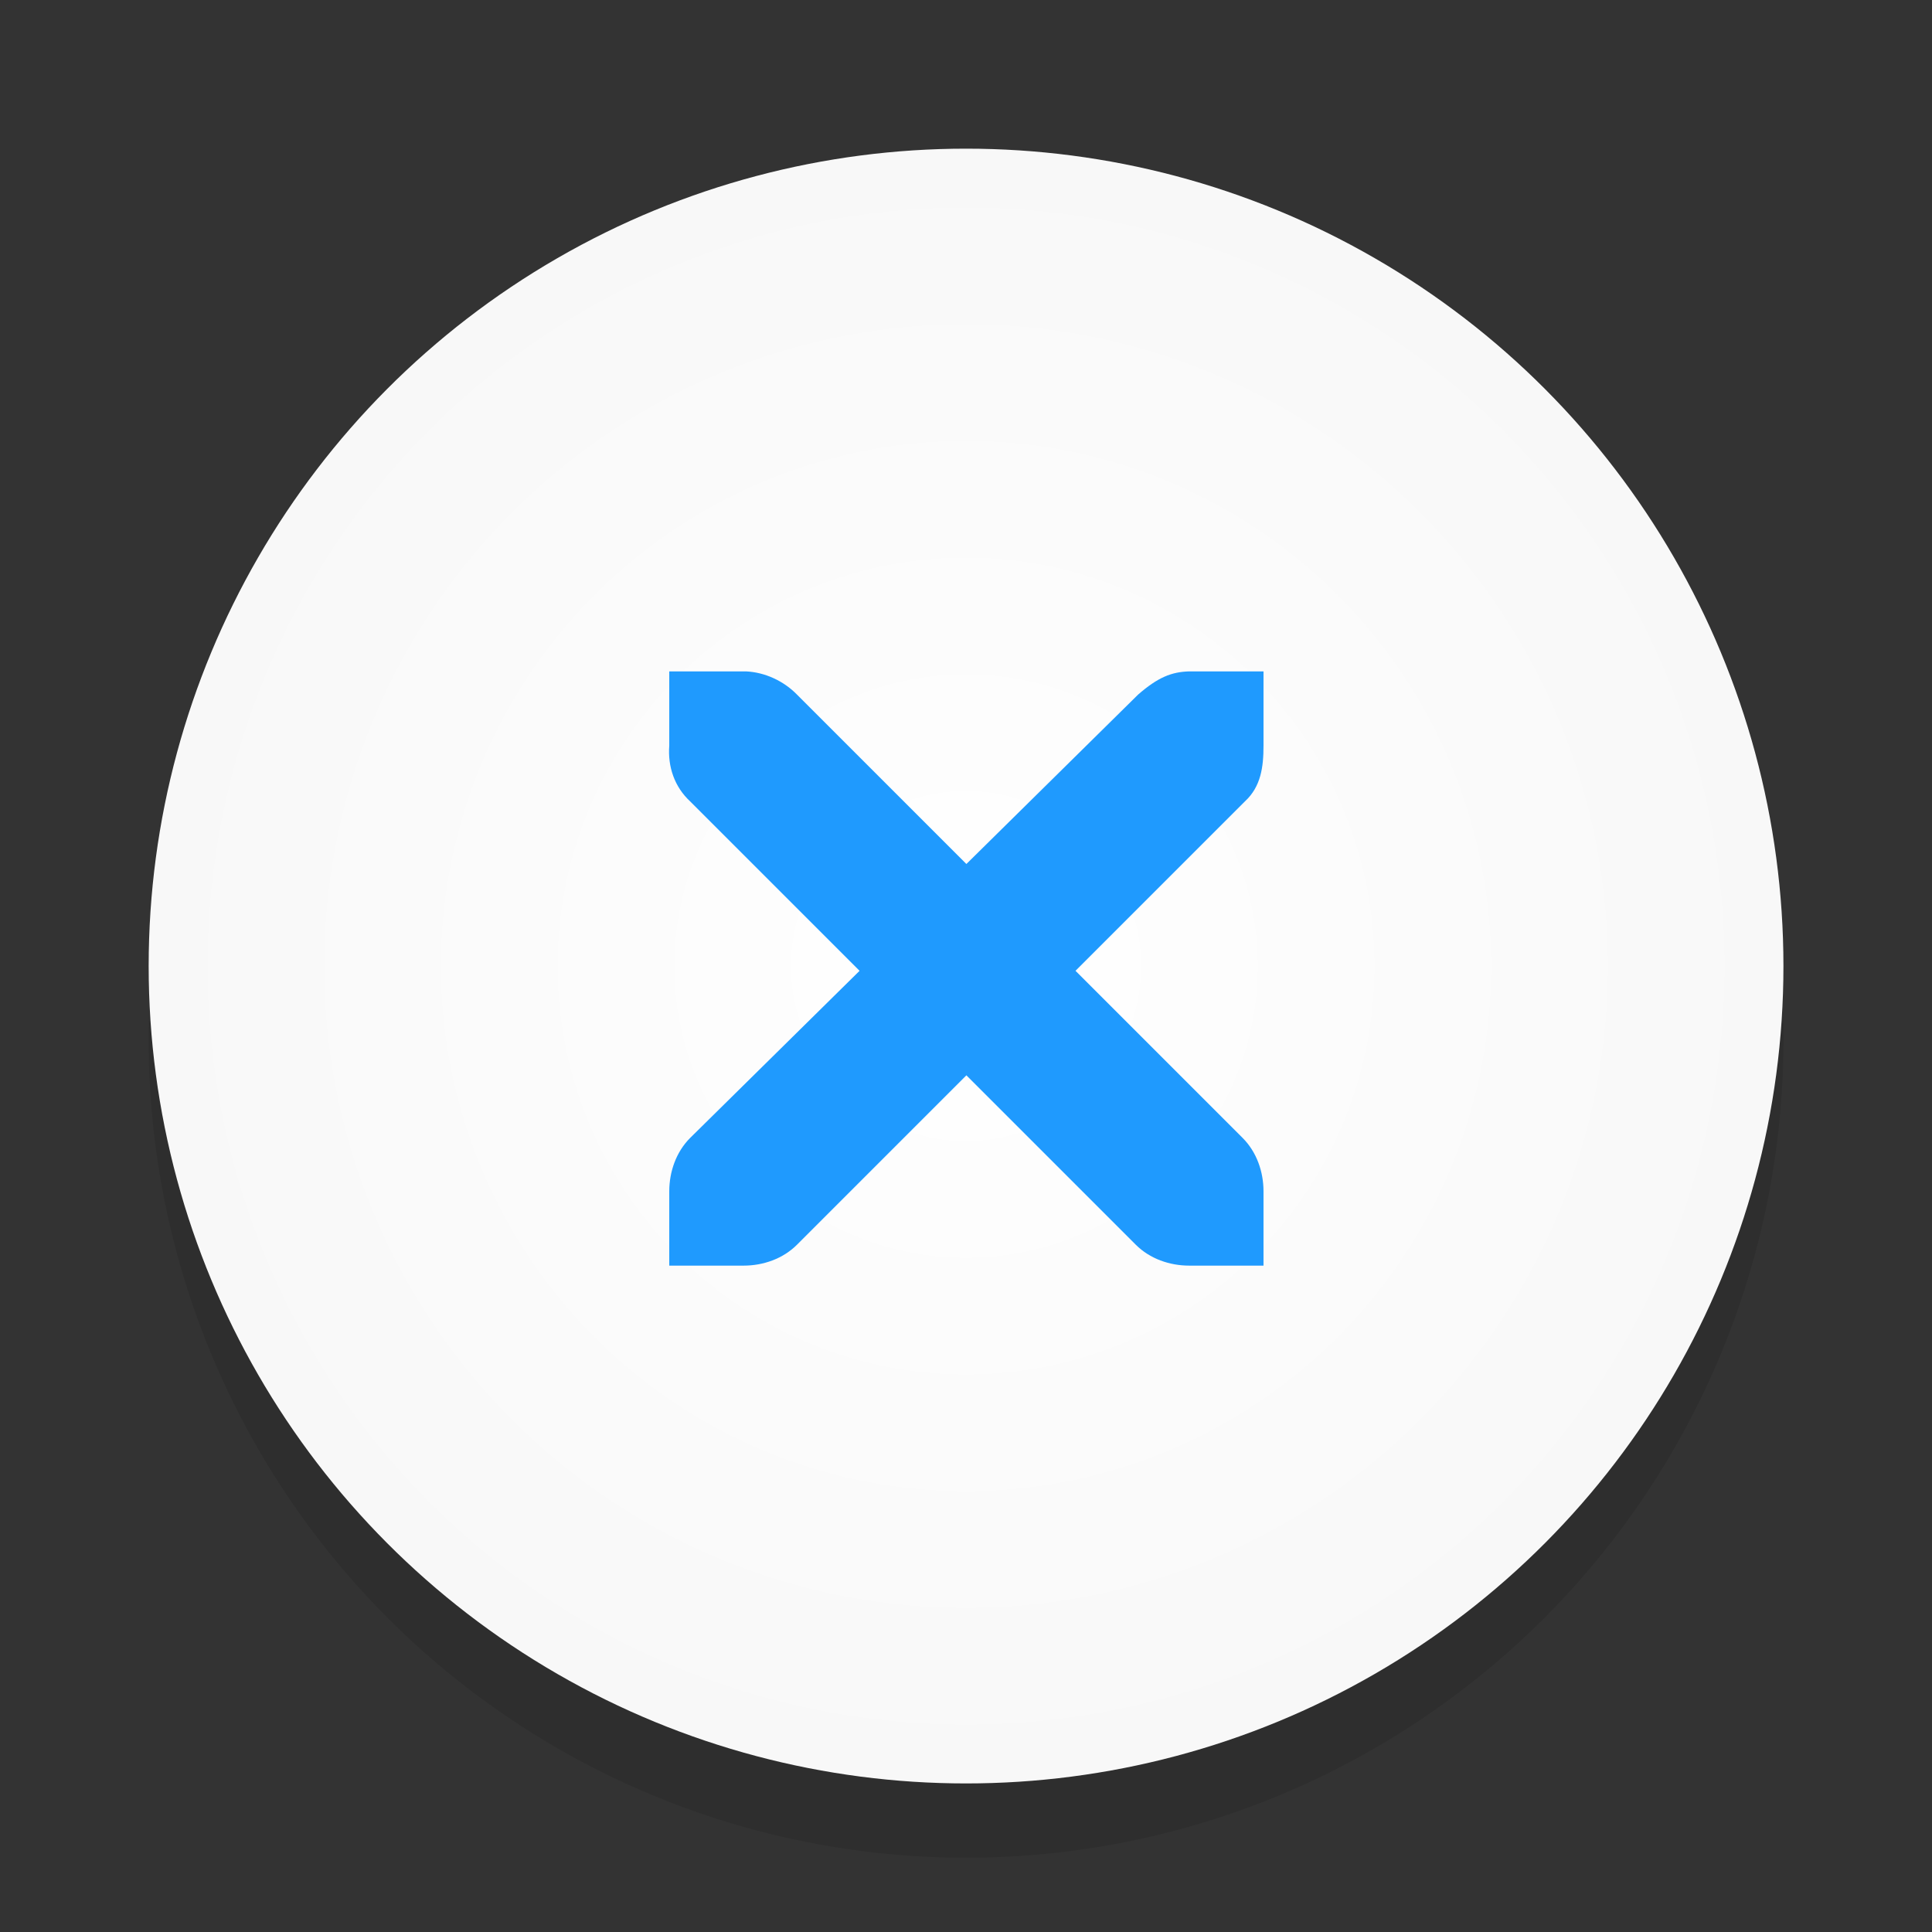 <?xml version="1.0" encoding="utf-8"?>
<svg version="1.0" id="Foreground" x="0px" y="0px" width="26" height="26" viewBox="0 0 18.909 18.909" enable-background="new 0 0 16 16" xmlns="http://www.w3.org/2000/svg">
  <rect x="0" y="0" width="18.909" height="18.909" fill="#333333" stroke="none"/>
  <defs id="defs2397">
    <radialGradient id="gradient-1" gradientUnits="userSpaceOnUse" cx="9.455" cy="9.455" r="8" spreadMethod="pad">
      <stop offset="0" style="stop-color: rgba(255, 255, 255, 1)"/>
      <stop offset="1" style="stop-color: rgb(248, 248, 248);"/>
    </radialGradient>
  </defs>
  <g id="g3175-4" transform="translate(1.844,0.642)" style="opacity:0.8">
    <g id="g3172-6"/>
  </g>
  <circle style="opacity:0.1;fill:#000000;fill-opacity:1;stroke:#f70505;stroke-width:0;stroke-linejoin:round;stroke-miterlimit:4;stroke-dasharray:none;stroke-dashoffset:0;stroke-opacity:1" id="path3808-4" cx="9.455" cy="10.182" r="8"/>
  <circle style="opacity: 1; fill-opacity: 1; stroke: rgb(247, 5, 5); stroke-width: 0; stroke-linejoin: round; stroke-miterlimit: 4; stroke-dasharray: none; stroke-dashoffset: 0; stroke-opacity: 1; fill: url(#gradient-1);" id="path3808" cx="9.455" cy="9.455" r="8"/>
  <g id="g27275-6-6-6" style="display:inline;fill:#000000;fill-opacity:1" transform="matrix(0.727,0,0,0.727,4.176,2.784)">
    <g transform="translate(-41,-760)" id="g27277-1-1-2" style="display:inline;fill:#000000;fill-opacity:1"/>
  </g>
  <g id="g27275-6-6" style="display:inline;fill:#333333;fill-opacity:1" transform="matrix(0.727,0,0,0.727,4.205,3.538)">
    <g transform="translate(-41,-760)" id="g27277-1-1" style="display:inline;fill:#333333;fill-opacity:1">
      <path d="m 44.226,764.172 1,0 c 0.01,-1.2e-4 0.021,-4.6e-4 0.031,0 0.255,0.011 0.51,0.129 0.688,0.312 l 2.281,2.281 2.312,-2.281 c 0.266,-0.231 0.447,-0.305 0.688,-0.312 l 1,0 0,1 c 0,0.286 -0.034,0.551 -0.25,0.75 l -2.281,2.281 2.25,2.25 c 0.188,0.188 0.281,0.453 0.281,0.719 l 0,1 -1,0 c -0.265,-1e-5 -0.531,-0.093 -0.719,-0.281 l -2.281,-2.281 -2.281,2.281 c -0.188,0.188 -0.453,0.281 -0.719,0.281 l -1,0 0,-1 c -3e-6,-0.265 0.093,-0.531 0.281,-0.719 l 2.281,-2.25 -2.281,-2.281 c -0.211,-0.195 -0.303,-0.469 -0.281,-0.75 l 0,-1 z" id="path27279-0-5" style="color: rgb(190, 190, 190); font-style: normal; font-variant-ligatures: normal; font-variant-caps: normal; font-weight: normal; font-stretch: normal; font-size: medium; line-height: normal; font-family: &quot;Andale Mono&quot;; text-indent: 0px; text-align: start; text-decoration: none; letter-spacing: normal; word-spacing: normal; text-transform: none; direction: ltr; writing-mode: lr-tb; text-anchor: start; display: inline; overflow: visible; visibility: visible; fill-opacity: 1; fill-rule: nonzero; stroke: none; stroke-width: 1.781; marker: none; fill: rgb(31, 154, 254);"/>
    </g>
  </g>
</svg>